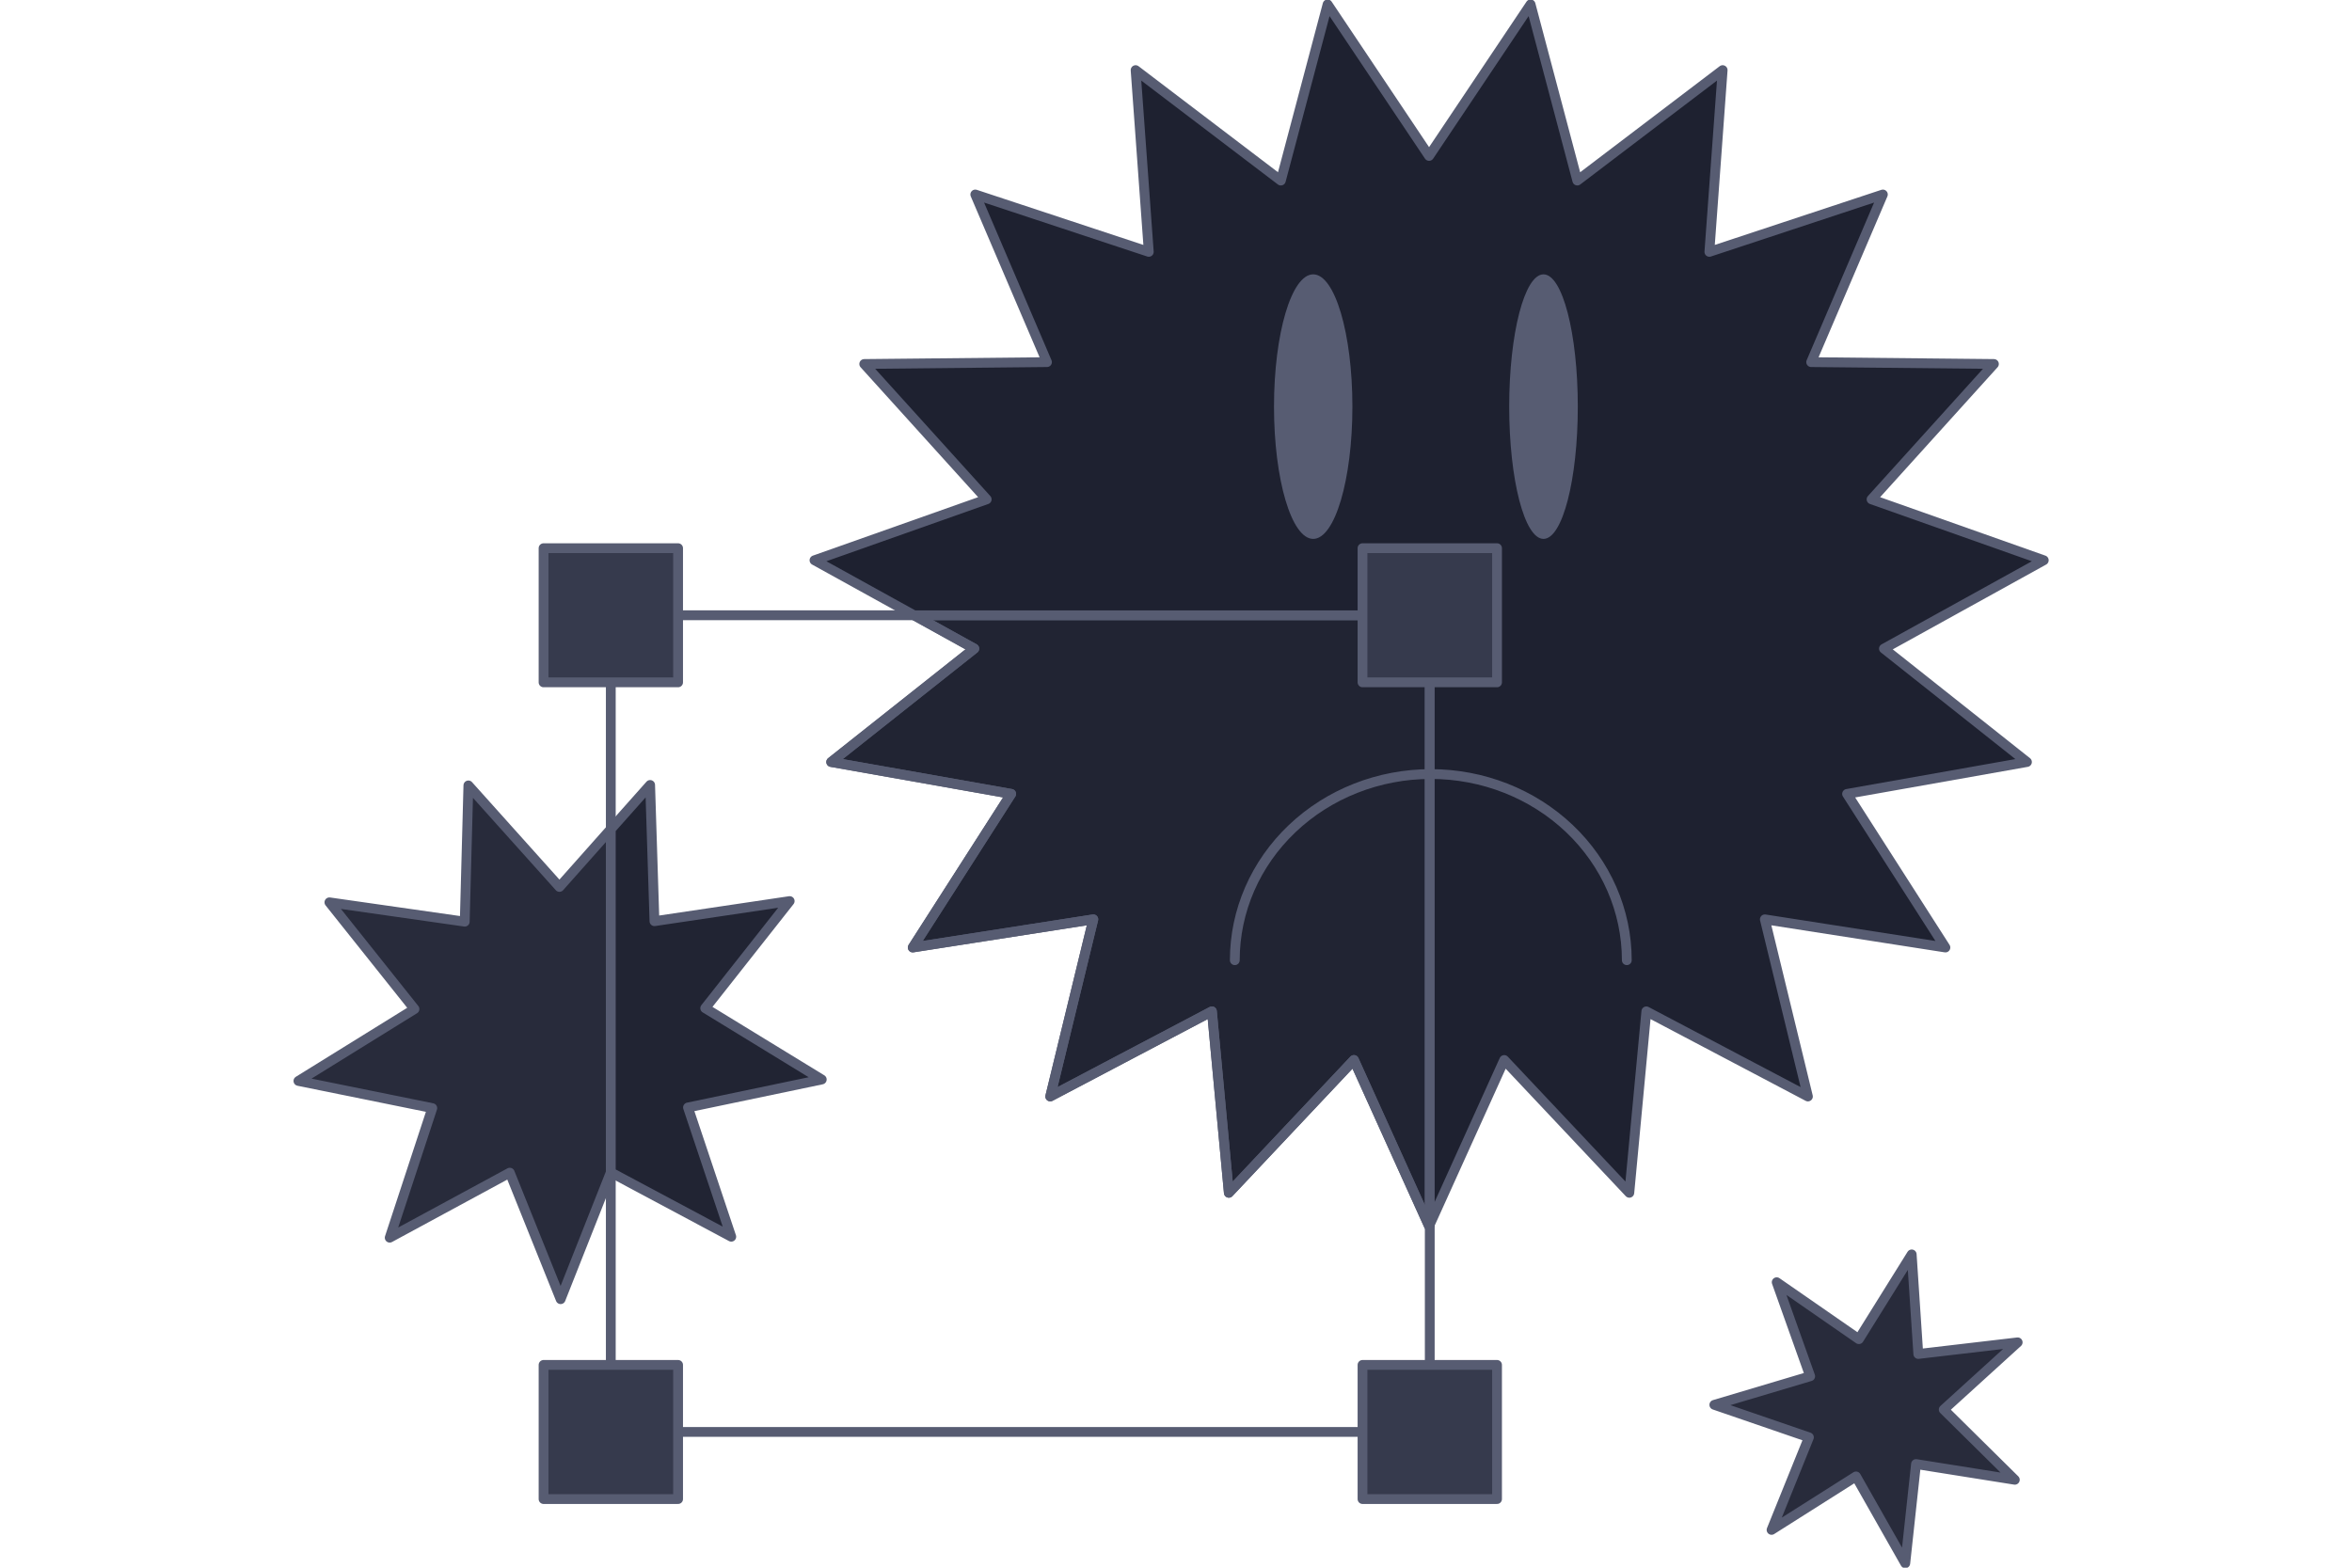 <svg width="240" height="160" viewBox="0 0 240 160" fill="none" xmlns="http://www.w3.org/2000/svg">
<g clip-path="url(#clip0_33215_39246)">
<path d="M145.894 62.797V124.983L145.824 125.144L138.157 108.185L125.392 121.74L123.665 103.22L107.167 111.91L111.562 93.829L93.137 96.704L103.182 81.026L84.817 77.773L99.418 66.2L93.267 62.797H145.894Z" fill="#212433" stroke="#575C72" stroke-linecap="round" stroke-linejoin="round"/>
<path d="M206.832 77.772L188.477 81.026L198.512 96.703L180.087 93.829L184.482 111.909L167.994 103.22L166.257 121.739L153.492 108.184L145.894 124.982V62.796H93.267L83.111 57.181L100.683 50.964L88.188 37.149L106.835 36.959L99.519 19.85L117.223 25.706L115.878 7.156L130.7 18.429L135.468 0.449L145.824 15.915L156.181 0.449L160.949 18.429L175.781 7.156L174.426 25.706L192.13 19.85L184.814 36.959L203.461 37.149L190.975 50.964L208.548 57.181L192.24 66.2L206.832 77.772Z" fill="#1E2130" stroke="#575C72" stroke-linecap="round" stroke-linejoin="round"/>
<path d="M126 98C126 92.961 128.107 88.128 131.858 84.565C135.609 81.002 140.696 79 146 79C151.304 79 156.391 81.002 160.142 84.565C163.893 88.128 166 92.961 166 98" stroke="#575C72" stroke-linecap="round" stroke-linejoin="round"/>
<path d="M134 55C136.209 55 138 48.956 138 41.5C138 34.044 136.209 28 134 28C131.791 28 130 34.044 130 41.5C130 48.956 131.791 55 134 55Z" fill="#575C72"/>
<path d="M157.5 55C159.433 55 161 48.956 161 41.5C161 34.044 159.433 28 157.5 28C155.567 28 154 34.044 154 41.5C154 48.956 155.567 55 157.5 55Z" fill="#575C72"/>
<path d="M145.894 124.98V146.143H62.326V62.793H93.266L99.418 66.197L84.815 77.77L103.181 81.022L93.136 96.7L111.562 93.827L107.166 111.906L123.664 103.216L125.391 121.737L138.156 108.182L145.823 125.14L145.894 124.98Z" stroke="#575C72" stroke-linecap="round" stroke-linejoin="round"/>
<path d="M55.466 69.641H69.193V55.948H55.466V69.641Z" fill="#363A4D" stroke="#575C72" stroke-linecap="round" stroke-linejoin="round"/>
<path d="M139.032 69.641H152.759V55.948H139.032V69.641Z" fill="#363A4D" stroke="#575C72" stroke-linecap="round" stroke-linejoin="round"/>
<path d="M139.032 152.996H152.759V139.304H139.032V152.996Z" fill="#363A4D" stroke="#575C72" stroke-linecap="round" stroke-linejoin="round"/>
<path d="M55.466 152.996H69.193V139.304H55.466V152.996Z" fill="#363A4D" stroke="#575C72" stroke-linecap="round" stroke-linejoin="round"/>
<path d="M62.326 84.625V119.653L57.207 132.596L52.019 119.683L39.765 126.32L44.11 113.096L30.452 110.323L42.294 102.985L33.613 92.093L47.422 94.066L47.794 80.16L57.087 90.522L62.326 84.625Z" fill="#282B3B" stroke="#575C72" stroke-linecap="round" stroke-linejoin="round"/>
<path d="M70.203 113.028L74.619 126.222L62.326 119.655V84.627L66.34 80.113L66.781 94.018L80.58 91.965L71.96 102.897L83.853 110.175L70.203 113.028Z" fill="#212433" stroke="#575C72" stroke-linecap="round" stroke-linejoin="round"/>
<path d="M189.681 136.676L195.072 128.027L195.745 138.189L205.885 137.001L198.34 143.862L205.593 151.028L195.512 149.423L194.416 159.548L189.389 150.685L180.771 156.143L184.584 146.696L174.932 143.378L184.713 140.462L181.296 130.865L189.681 136.676Z" fill="#282B3B" stroke="#575C72" stroke-linecap="round" stroke-linejoin="round"/>
</g>
<defs>
<clipPath id="clip0_33215_39246">
<rect width="240" height="160" fill="white"/>
</clipPath>
</defs>
</svg>
